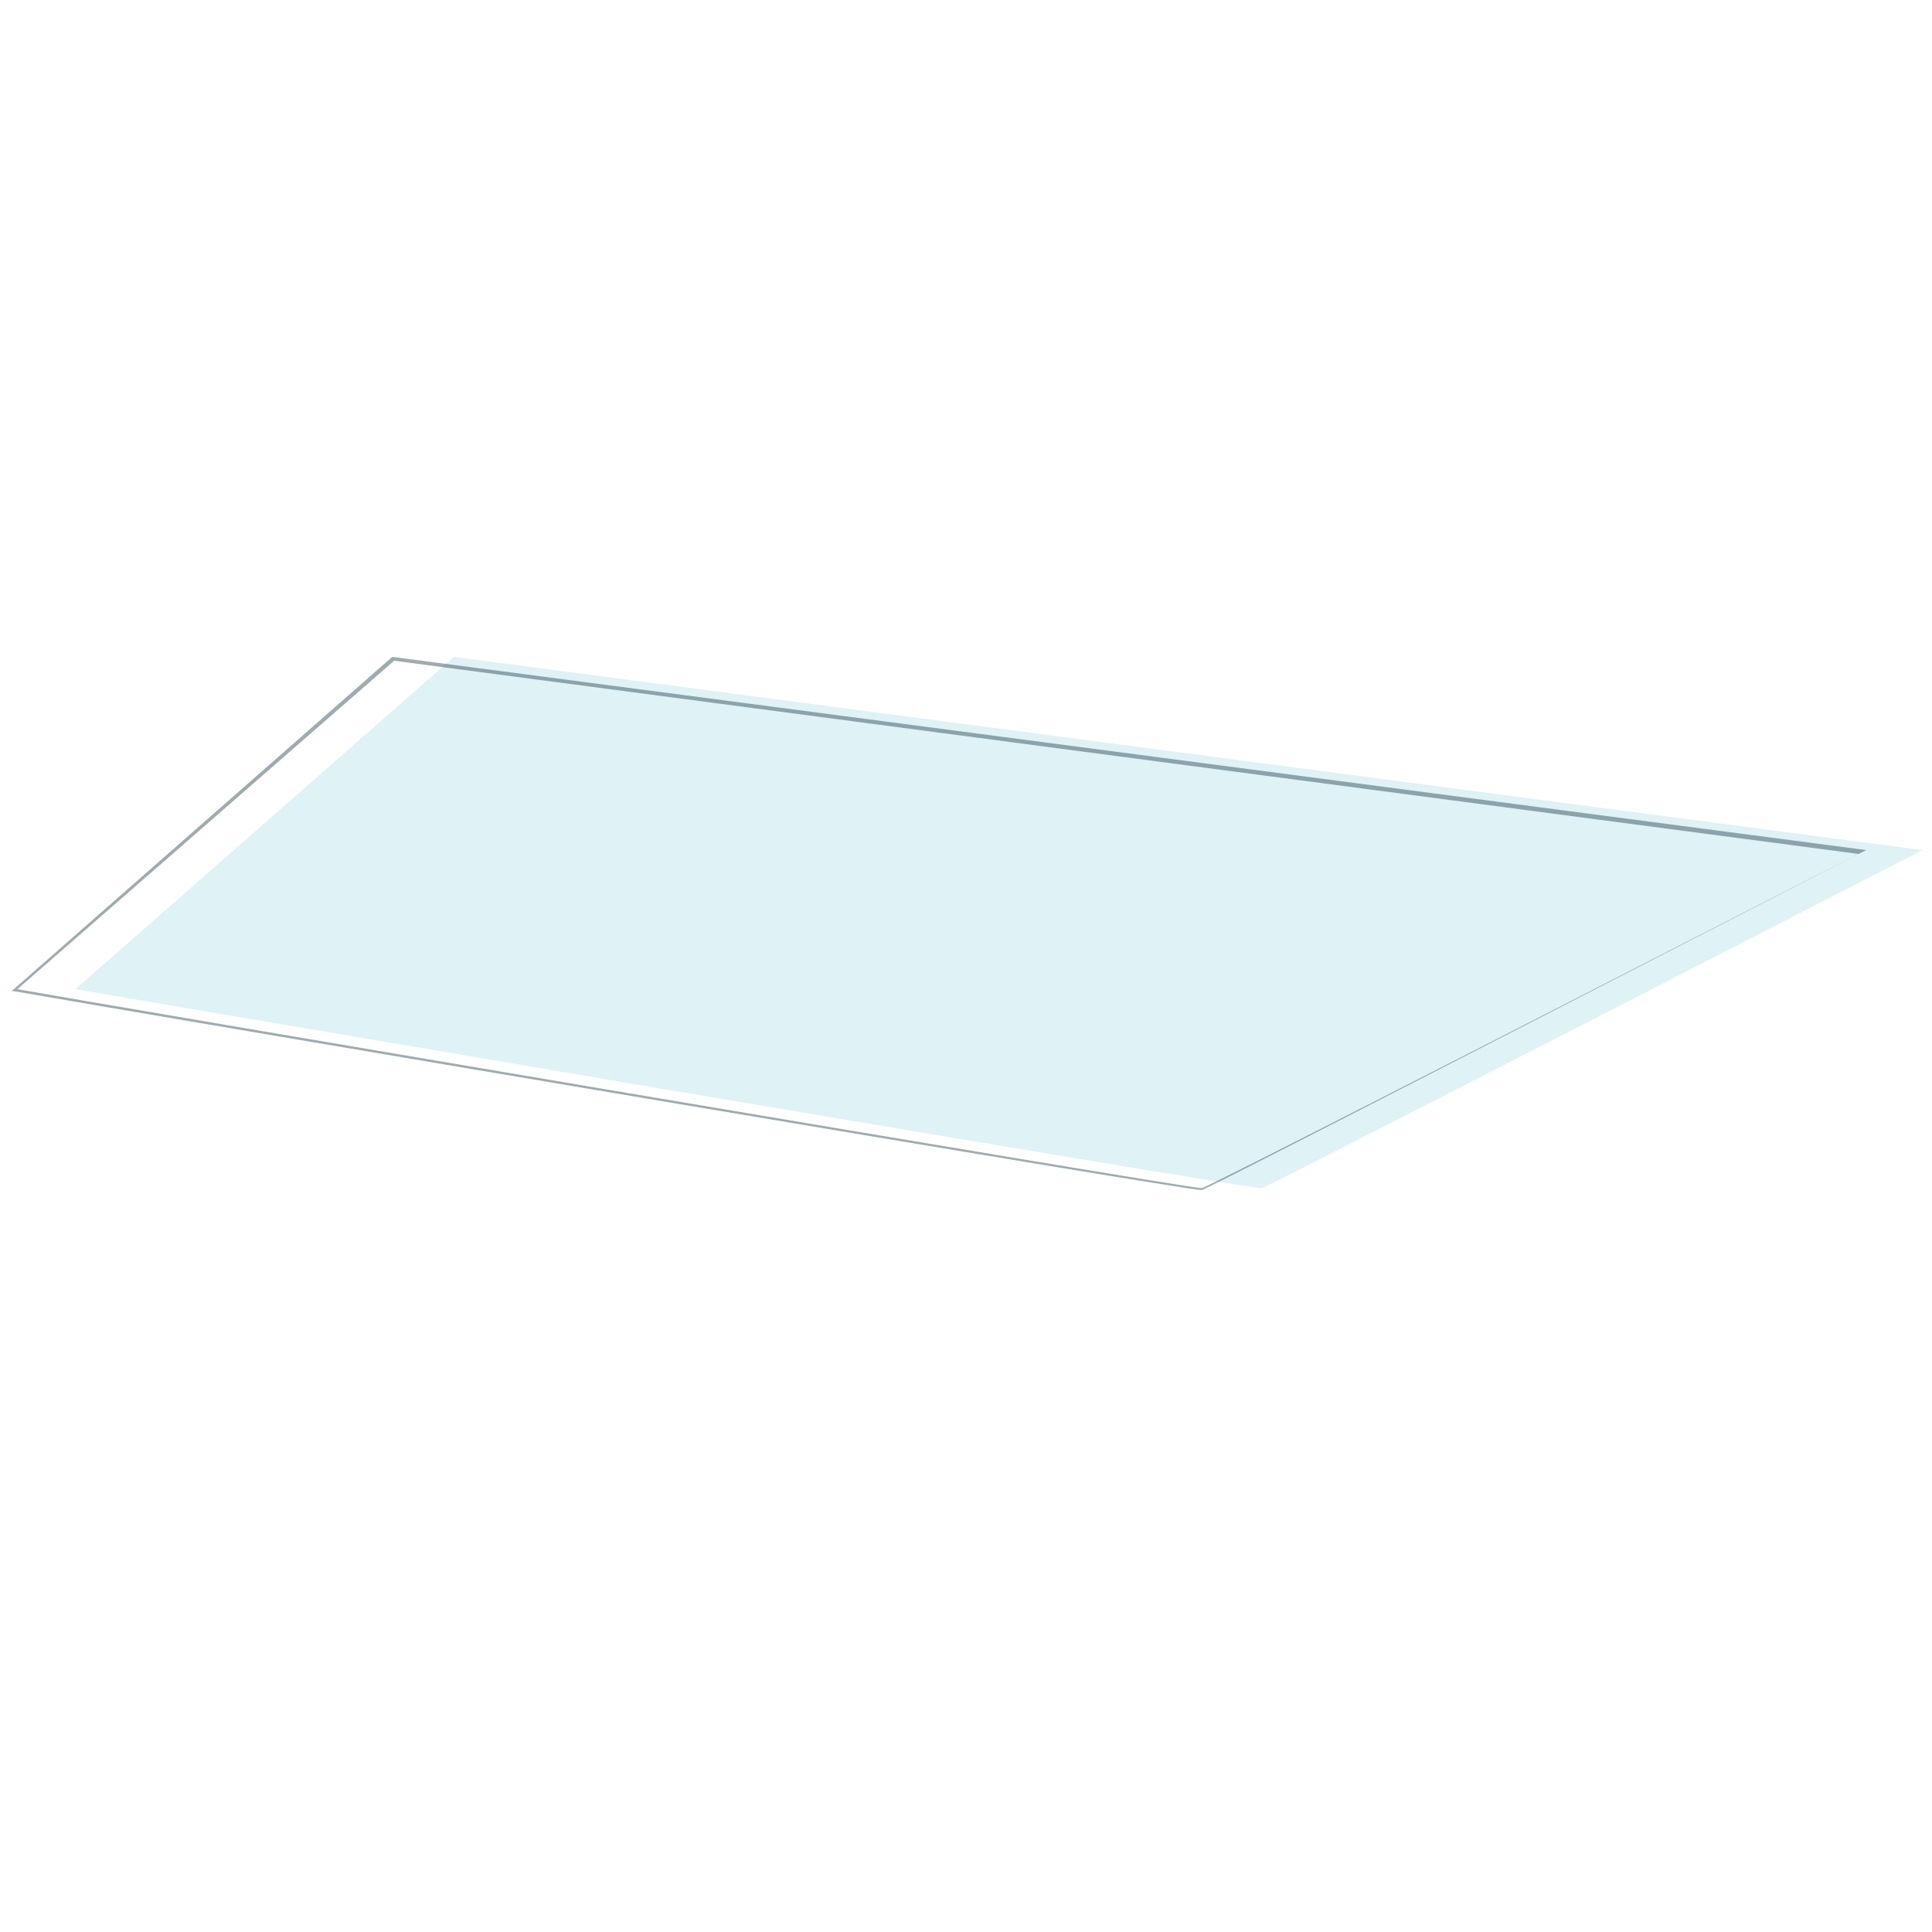 <?xml version="1.0" encoding="utf-8"?>
<!-- Generator: Adobe Illustrator 22.1.0, SVG Export Plug-In . SVG Version: 6.00 Build 0)  -->
<svg version="1.1" id="Camada_1" xmlns="http://www.w3.org/2000/svg" xmlns:xlink="http://www.w3.org/1999/xlink" x="0px" y="0px"
	 viewBox="0 0 100 100" style="enable-background:new 0 0 100 100;" xml:space="preserve">
<style type="text/css">
	.st0{opacity:0.4;}
	.st1{fill:#AEDEE9;}
	.st2{fill:#0C2D38;}
</style>
<g class="st0">
	<path class="st1" d="M3.9,51.2L23.5,34l76,10c0,0-33.8,17.4-34.2,17.5C64.9,61.6,3.9,51.2,3.9,51.2z"/>
</g>
<g class="st0">
	<path class="st2" d="M62.2,61.6c-0.9,0-55.2-9.2-61.5-10.3l-0.1,0l19.7-17.3L96.6,44l-0.2,0.1C95,44.8,62.6,61.5,62.2,61.6
		C62.2,61.6,62.2,61.6,62.2,61.6z M0.9,51.2c3.3,0.6,60.5,10.3,61.3,10.3c0,0,0,0,0,0c0.5-0.1,31.2-15.9,34-17.3l-75.8-10L0.9,51.2z
		"/>
</g>
</svg>
